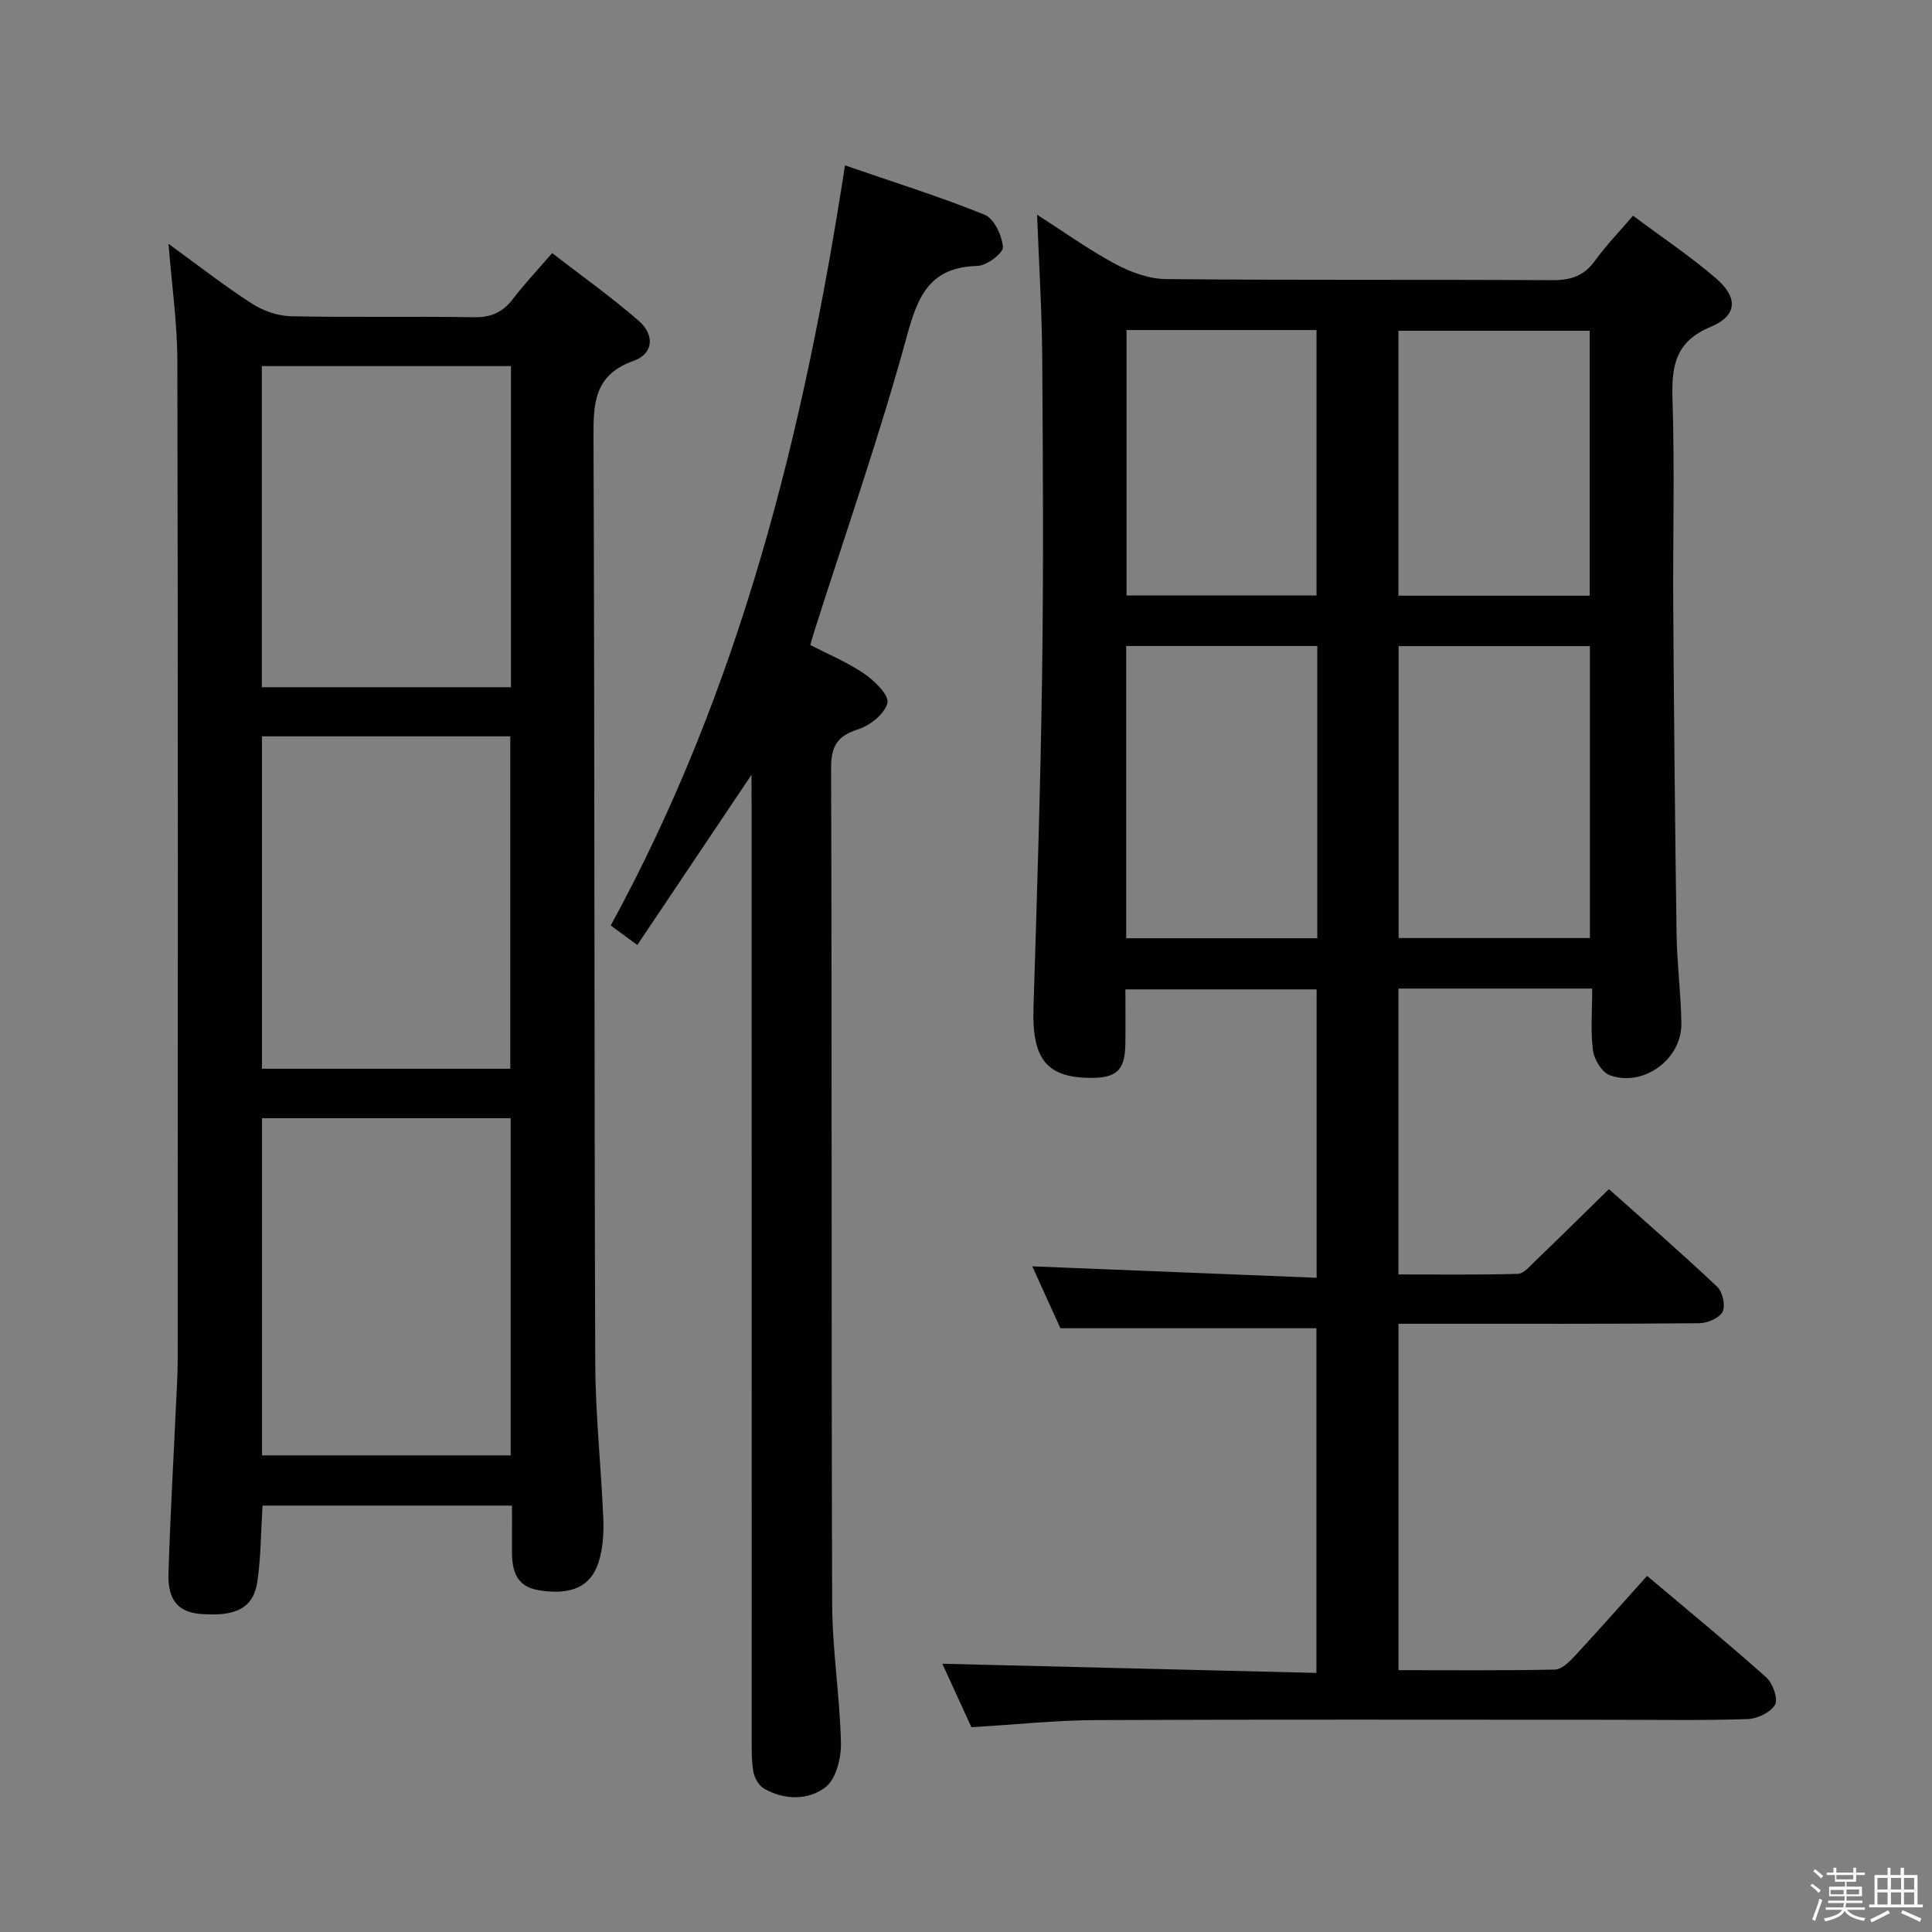 <svg enable-background="new 0 0 400 400" viewBox="0 0 400 400" xmlns="http://www.w3.org/2000/svg"><rect x="0" y="0" width="400" height="400" fill="#808080" stroke="none"/><path d="m374.8 390.4.4-.4c.7.5 1.3 1 1.8 1.4l-.5.5c-.5-.6-1.1-1.1-1.7-1.5zm1 7.3-.6-.3c.5-1.4 1.1-2.8 1.5-4.3.2.1.4.2.6.3-.5 1.3-1 2.8-1.5 4.3zm-.4-10.3.4-.4c.4.3 1 .8 1.7 1.4l-.5.5c-.4-.5-1-1-1.6-1.5zm2.5.3h1.7v-1h.6v1h3.5v-1h.6v1h1.8v.5h-1.8v1.4h-2v1h3.2v2h-3.2v.9h3.3v.5h-3.4c0 .3-.1.6-.1.9h4v.5h-3.7c.7.9 1.9 1.5 3.8 1.7-.1.2-.2.4-.3.6-2.1-.4-3.5-1.1-4-2.1-.4 1-1.8 1.7-4 2.2-.1-.2-.2-.4-.3-.6 2.1-.4 3.4-1 3.8-1.8h-3.4v-.5h3.6c.1-.3.1-.6.2-.9h-3.3v-.5h3.4c0-.3 0-.6 0-.9h-3.2v-2h3.3v-1h-2.1v-1.4h-1.7v-.5zm1.1 3.5v1h2.7c0-.3 0-.4 0-.4 0-.2 0-.2 0-.2 0-.1 0-.2 0-.3h-2.7zm1.2-3v.9h3.5v-.9zm4.7 3h-2.6v.6.4h2.6z" fill="#fbfafc"/><path d="m393.6 386.7h.6v1.5h2.8v6.1h1.1v.6h-11.1v-.6h1.1v-6.1h2.7v-1.5h.6v1.5h2.1v-1.5zm-2.7 8.8.4.6c-1.2.6-2.5 1.3-3.8 1.9-.1-.2-.2-.4-.3-.6 1.2-.6 2.5-1.2 3.7-1.9zm-2.2-6.7v2.4h2.1v-2.4zm0 3v2.5h2.1v-2.5zm2.8-3v2.4h2.1v-2.4zm0 3v2.5h2.1v-2.5zm6 6.1c-1.4-.7-2.7-1.3-3.9-1.8l.3-.6c1.5.6 2.7 1.2 3.9 1.7zm-1.2-9.1h-2.1v2.4h2.1zm-2.1 3v2.5h2.1v-2.5z" fill="#fbfafc"/><g fill="#010100"><path d="m329.65 204.67c-13.88 0-26.82 0-40.12 0v59.19c8.21 0 16.46.11 24.71-.12 1.2-.03 2.46-1.54 3.51-2.55 5.03-4.84 10-9.75 15.36-14.99 7.4 6.6 15.05 13.25 22.41 20.2 1.12 1.06 1.77 3.91 1.13 5.18-.66 1.31-3.15 2.36-4.84 2.38-18.49.17-36.99.1-55.49.11-2.14 0-4.28 0-6.78 0v71.72c10.86 0 21.63.1 32.39-.12 1.35-.03 2.89-1.5 3.97-2.66 4.98-5.37 9.83-10.86 15.11-16.74 9.12 7.7 17.06 14.2 24.69 21.03 1.34 1.2 2.49 4.44 1.8 5.64-.91 1.6-3.68 2.91-5.7 2.98-9.32.31-18.66.14-27.99.14-35.66 0-71.32-.09-106.98.07-8.29.04-16.58.93-25.71 1.47-1.96-4.27-4.19-9.14-6.02-13.14 25.67.63 51.36 1.26 77.45 1.9 0-24.48 0-48.03 0-71.36-17.36 0-34.72 0-53 0-1.72-3.78-3.9-8.57-5.83-12.82 19.5.79 38.99 1.57 58.87 2.37 0-20.43 0-39.85 0-59.71-12.96 0-25.99 0-39.59 0 0 3.84.05 7.62-.01 11.4-.08 5.23-1.77 6.9-6.89 6.92-9.39.04-12.46-3.85-12.13-14.48.72-23.11 1.47-46.23 1.79-69.35.3-21.82.17-43.66.02-65.49-.07-9.61-.68-19.22-1.06-29.39 5.33 3.41 10.52 7.15 16.11 10.16 3.19 1.72 7.02 3.14 10.57 3.17 26.66.26 53.32.07 79.98.23 3.83.02 6.59-.88 8.86-4.05 2.21-3.09 4.9-5.83 7.86-9.3 5.87 4.38 11.79 8.34 17.16 12.95 4.65 3.98 4.44 7.76-1.05 10.04-7.29 3.03-8.16 8.02-7.94 14.92.47 14.48.06 28.99.16 43.49.15 22.48.36 44.96.69 67.43.09 6.14.91 12.28.99 18.42.1 7.4-7.88 13.24-14.82 10.7-1.62-.59-3.24-3.24-3.48-5.11-.53-4.07-.16-8.24-.16-12.83zm-40.08-70.9v60.44h39.6c0-20.38 0-40.38 0-60.44-13.46 0-26.52 0-39.6 0zm-16.84 60.48c0-20.28 0-40.22 0-60.5-13.26 0-26.33 0-39.56 0v60.5zm56.4-70.92c0-18.65 0-36.83 0-54.85-13.52 0-26.58 0-39.6 0v54.85zm-95.89-.05h39.33c0-18.5 0-36.68 0-54.95-13.27 0-26.18 0-39.33 0z"/><path d="m106 311.72c-17.47 0-34.53 0-51.65 0-.33 5.42-.33 10.58-1.05 15.64-.78 5.54-4.4 7.39-11.81 6.79-4.5-.37-6.76-2.8-6.61-8.22.34-11.63 1.02-23.24 1.55-34.87.14-3.16.36-6.32.36-9.48.02-68.96.08-137.92-.07-206.88-.02-7.91-1.17-15.81-1.83-24.22 5.82 4.23 11.3 8.51 17.12 12.29 2.34 1.52 5.4 2.64 8.16 2.7 12.65.28 25.32-.01 37.97.21 3.54.06 5.95-1.03 8.05-3.78 2.31-3.04 4.95-5.82 8.13-9.5 6.03 4.67 12.2 9.05 17.88 13.98 3.43 2.97 3.09 6.87-1.02 8.33-8.29 2.94-8.33 8.94-8.3 16.09.24 63.8.14 127.59.36 191.39.04 10.78 1.23 21.55 1.67 32.34.12 2.93-.09 6.04-.95 8.82-1.61 5.2-5.72 6.91-12.16 5.94-5.35-.8-5.85-4.6-5.81-8.85.03-2.81.01-5.62.01-8.72zm-.27-10.4c0-23.47 0-46.54 0-69.8-17.3 0-34.33 0-51.48 0v69.8zm-51.49-80.05h51.41c0-23.17 0-46.02 0-68.82-17.37 0-34.39 0-51.41 0zm51.55-145.47c-17.45 0-34.48 0-51.58 0v66.48h51.58c0-22.22 0-44.14 0-66.48z"/><path d="m155.59 160.41c-8.36 12.47-15.92 23.74-23.64 35.24-2.15-1.58-3.73-2.74-5.5-4.04 26.79-49.06 40.01-102.11 48.49-157.37 10.03 3.46 19.63 6.46 28.92 10.22 1.95.79 3.61 4.32 3.78 6.7.09 1.23-3.36 3.85-5.26 3.9-9.61.24-12.25 5.83-14.55 14.28-5.63 20.63-12.71 40.86-19.2 61.25-.25.78-.47 1.58-.87 2.95 3.75 1.94 7.72 3.58 11.19 5.96 2.13 1.46 5.14 4.42 4.78 6.02-.51 2.22-3.55 4.67-6 5.45-4.39 1.39-5.68 3.5-5.66 8.13.19 57.64.03 115.28.22 172.92.03 9.61 1.6 19.2 1.82 28.82.07 3.12-1 7.45-3.17 9.15-3.52 2.75-8.47 2.75-12.7.35-1.08-.61-2.03-2.18-2.25-3.45-.42-2.44-.36-4.97-.36-7.47-.01-63.97-.01-127.94-.01-191.91-.03-1.98-.03-3.94-.03-7.1z"/></g></svg>